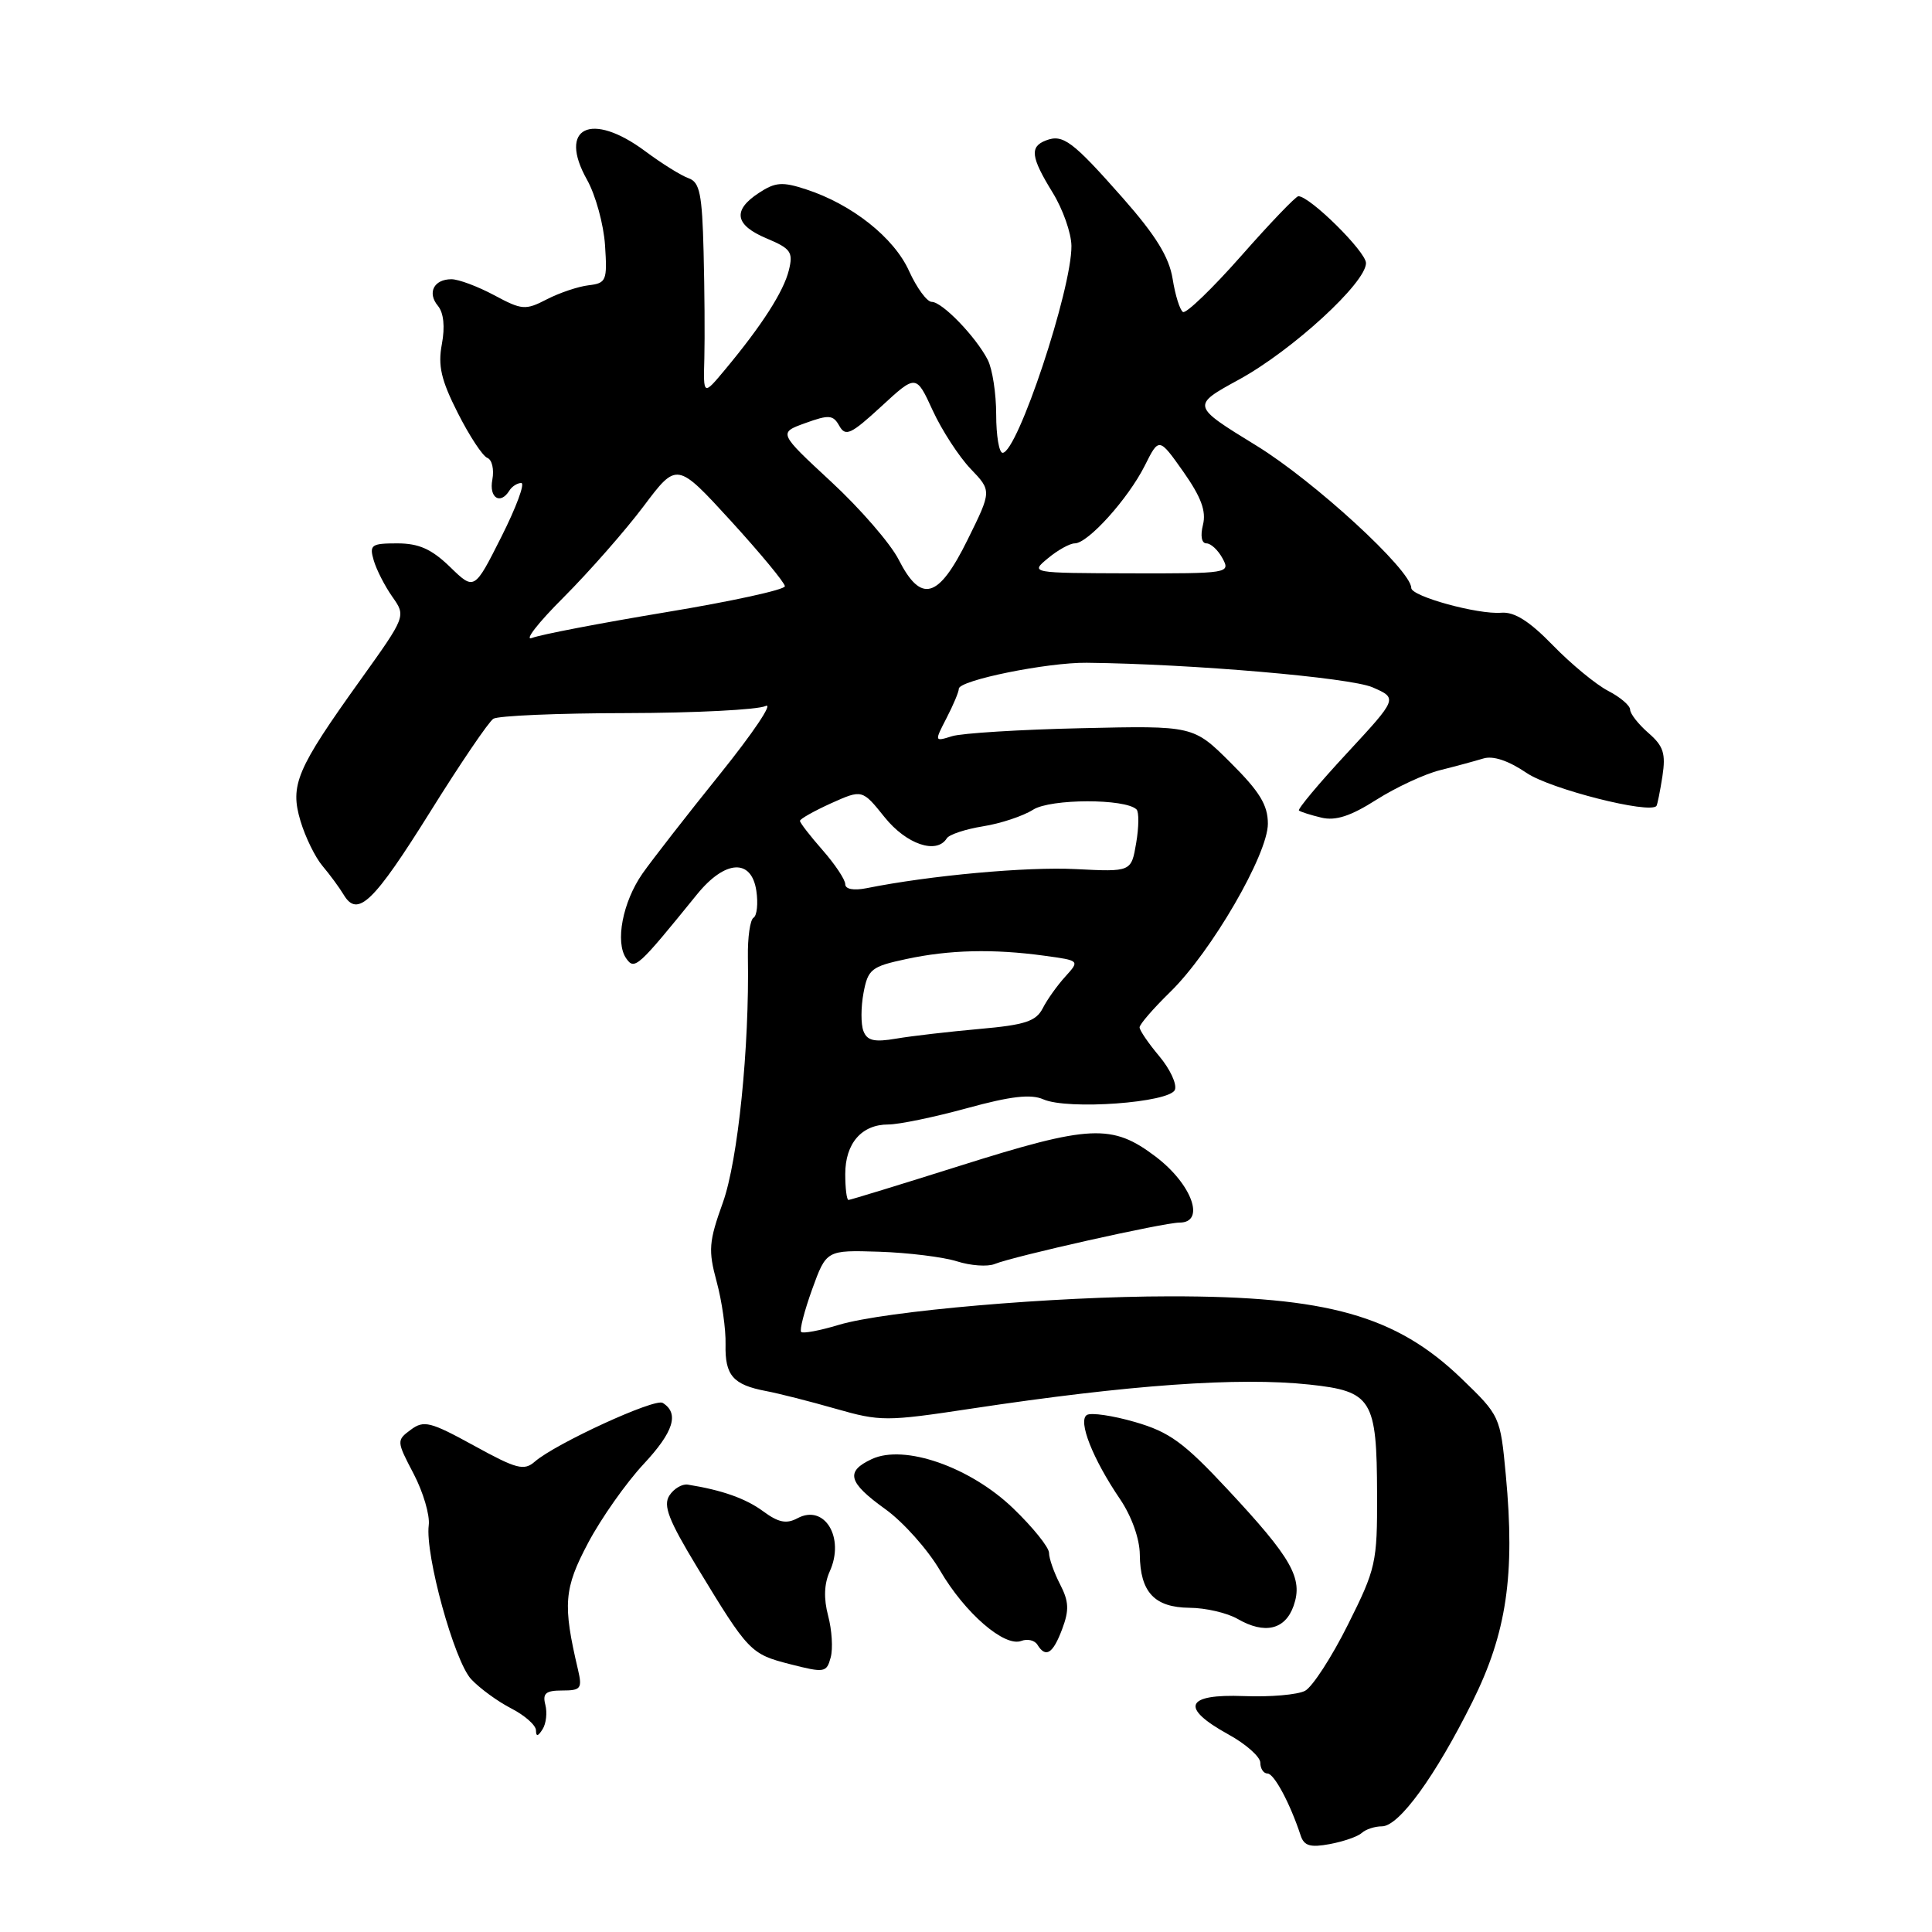 <?xml version="1.0" encoding="UTF-8" standalone="no"?>
<!DOCTYPE svg PUBLIC "-//W3C//DTD SVG 1.1//EN" "http://www.w3.org/Graphics/SVG/1.1/DTD/svg11.dtd" >
<svg xmlns="http://www.w3.org/2000/svg" xmlns:xlink="http://www.w3.org/1999/xlink" version="1.1" viewBox="0 0 256 256">
 <g >
 <path fill="currentColor"
d=" M 180.45 242.87 C 180.97 242.39 182.17 242.00 183.11 242.00 C 185.38 242.00 190.18 235.38 195.10 225.50 C 199.64 216.37 200.77 208.70 199.53 195.47 C 198.80 187.67 198.76 187.59 193.66 182.67 C 184.99 174.32 175.89 171.75 155.00 171.77 C 139.64 171.78 117.29 173.71 111.15 175.55 C 108.64 176.31 106.40 176.73 106.16 176.49 C 105.92 176.26 106.58 173.72 107.61 170.85 C 109.50 165.64 109.50 165.64 116.50 165.86 C 120.35 165.99 124.98 166.56 126.79 167.13 C 128.60 167.71 130.85 167.87 131.79 167.49 C 134.39 166.44 154.21 162.00 156.30 162.00 C 159.77 162.00 157.95 156.93 153.17 153.29 C 147.37 148.88 144.49 149.01 127.11 154.50 C 119.27 156.97 112.66 159.00 112.43 159.00 C 112.19 159.00 112.00 157.46 112.00 155.57 C 112.00 151.50 114.17 149.00 117.70 149.00 C 119.11 149.00 123.80 148.03 128.13 146.84 C 133.93 145.25 136.60 144.94 138.25 145.67 C 141.51 147.10 155.02 146.11 155.68 144.40 C 155.97 143.65 155.03 141.64 153.60 139.94 C 152.17 138.24 151.00 136.52 151.00 136.13 C 151.00 135.73 152.82 133.63 155.05 131.45 C 160.49 126.15 168.00 113.21 168.00 109.15 C 168.00 106.67 166.91 104.89 163.06 101.06 C 158.13 96.15 158.13 96.15 143.31 96.49 C 135.17 96.67 127.44 97.15 126.15 97.55 C 123.81 98.28 123.81 98.27 125.42 95.15 C 126.31 93.43 127.05 91.68 127.05 91.26 C 127.07 90.14 138.79 87.76 144.00 87.82 C 157.88 87.97 178.87 89.78 181.86 91.07 C 185.21 92.53 185.21 92.53 178.48 99.80 C 174.77 103.80 171.91 107.22 172.12 107.40 C 172.33 107.57 173.66 108.00 175.09 108.34 C 176.97 108.79 178.96 108.15 182.38 105.97 C 184.97 104.33 188.75 102.57 190.79 102.06 C 192.83 101.55 195.41 100.85 196.53 100.51 C 197.84 100.10 199.86 100.78 202.30 102.43 C 205.43 104.55 218.60 107.90 219.49 106.79 C 219.61 106.63 219.97 104.86 220.28 102.86 C 220.74 99.85 220.42 98.85 218.42 97.12 C 217.09 95.96 216.00 94.57 216.00 94.03 C 216.00 93.49 214.69 92.37 213.08 91.54 C 211.48 90.71 208.19 88.00 205.77 85.51 C 202.65 82.30 200.67 81.05 198.93 81.19 C 195.84 81.45 187.00 79.02 187.00 77.91 C 187.00 75.56 174.13 63.74 166.45 59.03 C 157.85 53.75 157.85 53.75 164.18 50.29 C 171.26 46.41 181.00 37.47 181.00 34.86 C 181.00 33.35 173.57 26.00 172.04 26.00 C 171.71 26.00 168.30 29.55 164.47 33.90 C 160.64 38.24 157.16 41.59 156.75 41.34 C 156.34 41.09 155.72 39.11 155.38 36.95 C 154.91 34.06 153.16 31.21 148.79 26.25 C 142.10 18.67 140.85 17.74 138.59 18.61 C 136.42 19.44 136.59 20.82 139.47 25.50 C 140.83 27.70 141.95 30.88 141.97 32.57 C 142.03 38.31 134.81 60.00 132.85 60.00 C 132.38 60.00 132.00 57.72 132.00 54.93 C 132.00 52.15 131.50 48.89 130.88 47.68 C 129.30 44.61 124.85 40.00 123.46 40.00 C 122.83 40.00 121.48 38.16 120.46 35.92 C 118.47 31.49 112.89 27.07 106.81 25.09 C 103.67 24.06 102.73 24.13 100.56 25.56 C 97.02 27.87 97.36 29.83 101.60 31.60 C 104.79 32.94 105.12 33.41 104.53 35.80 C 103.84 38.62 100.97 43.10 96.08 48.97 C 93.19 52.44 93.19 52.44 93.33 47.47 C 93.40 44.74 93.36 38.39 93.23 33.37 C 93.04 25.70 92.72 24.14 91.25 23.62 C 90.29 23.29 87.70 21.68 85.50 20.04 C 78.32 14.70 73.88 16.88 77.79 23.83 C 78.92 25.85 79.99 29.75 80.17 32.50 C 80.48 37.19 80.34 37.52 78.00 37.80 C 76.62 37.96 74.13 38.80 72.46 39.66 C 69.62 41.13 69.16 41.09 65.47 39.11 C 63.30 37.95 60.76 37.00 59.82 37.00 C 57.49 37.00 56.58 38.79 58.03 40.53 C 58.79 41.45 58.98 43.30 58.55 45.60 C 58.01 48.46 58.45 50.36 60.66 54.72 C 62.19 57.75 63.95 60.43 64.57 60.67 C 65.20 60.91 65.49 62.20 65.24 63.55 C 64.77 65.97 66.30 66.94 67.50 65.00 C 67.84 64.45 68.55 64.00 69.07 64.00 C 69.60 64.00 68.41 67.21 66.44 71.12 C 62.85 78.25 62.85 78.25 59.63 75.12 C 57.18 72.75 55.50 72.00 52.64 72.00 C 49.20 72.00 48.92 72.20 49.52 74.25 C 49.88 75.49 50.99 77.66 51.99 79.08 C 53.80 81.65 53.80 81.65 47.77 90.08 C 39.28 101.93 38.39 104.02 39.82 108.80 C 40.46 110.93 41.77 113.61 42.74 114.75 C 43.71 115.90 44.98 117.62 45.56 118.59 C 47.39 121.62 49.50 119.58 57.01 107.56 C 60.98 101.19 64.75 95.64 65.37 95.24 C 65.99 94.84 73.92 94.50 83.00 94.49 C 92.08 94.47 100.38 94.05 101.45 93.55 C 102.52 93.05 99.80 97.10 95.40 102.57 C 91.00 108.03 86.39 113.96 85.14 115.74 C 82.50 119.52 81.48 124.86 82.98 127.00 C 84.09 128.58 84.49 128.21 92.35 118.52 C 96.07 113.93 99.58 113.72 100.22 118.04 C 100.47 119.72 100.30 121.32 99.85 121.60 C 99.39 121.87 99.06 124.22 99.10 126.80 C 99.31 138.80 97.78 153.76 95.79 159.33 C 93.92 164.53 93.83 165.66 94.96 169.83 C 95.66 172.40 96.19 176.14 96.14 178.15 C 96.05 182.25 97.13 183.49 101.50 184.32 C 103.15 184.63 107.29 185.68 110.71 186.66 C 116.66 188.36 117.41 188.36 128.71 186.65 C 149.63 183.49 164.13 182.46 173.49 183.46 C 181.80 184.35 182.44 185.39 182.47 198.00 C 182.50 207.07 182.32 207.86 178.60 215.29 C 176.46 219.58 173.90 223.52 172.93 224.04 C 171.95 224.56 168.30 224.88 164.83 224.74 C 157.07 224.44 156.32 226.26 162.75 229.81 C 165.09 231.09 167.00 232.79 167.00 233.57 C 167.00 234.36 167.43 235.00 167.95 235.00 C 168.83 235.00 170.96 238.99 172.35 243.23 C 172.80 244.59 173.63 244.83 176.21 244.35 C 178.02 244.01 179.93 243.35 180.45 242.87 Z  M 72.26 225.89 C 71.87 224.38 72.31 224.00 74.50 224.00 C 76.97 224.00 77.17 223.74 76.59 221.25 C 74.55 212.60 74.72 210.49 77.93 204.44 C 79.66 201.17 82.97 196.48 85.28 194.00 C 89.26 189.74 90.04 187.27 87.81 185.89 C 86.76 185.24 73.62 191.28 70.87 193.67 C 69.44 194.92 68.45 194.66 62.80 191.55 C 57.02 188.38 56.16 188.16 54.43 189.45 C 52.53 190.85 52.54 190.96 54.81 195.29 C 56.08 197.72 56.98 200.78 56.81 202.10 C 56.31 206.01 60.20 220.11 62.43 222.50 C 63.57 223.72 65.96 225.46 67.75 226.38 C 69.54 227.30 71.01 228.60 71.02 229.28 C 71.03 230.14 71.28 230.10 71.89 229.14 C 72.37 228.39 72.53 226.93 72.26 225.89 Z  M 109.73 214.09 C 109.13 211.83 109.20 209.87 109.94 208.23 C 111.98 203.76 109.26 199.25 105.68 201.17 C 104.21 201.96 103.15 201.75 101.13 200.26 C 98.82 198.56 95.70 197.45 91.14 196.72 C 90.39 196.60 89.29 197.25 88.70 198.16 C 87.84 199.49 88.59 201.42 92.37 207.66 C 99.19 218.90 99.44 219.17 104.72 220.52 C 109.26 221.68 109.53 221.63 110.07 219.62 C 110.39 218.45 110.23 215.97 109.73 214.09 Z  M 140.74 215.87 C 141.69 213.35 141.64 212.20 140.46 209.92 C 139.66 208.37 139.00 206.50 139.00 205.76 C 139.00 205.03 136.86 202.37 134.25 199.86 C 128.54 194.37 119.83 191.34 115.53 193.33 C 111.98 194.98 112.37 196.42 117.31 199.97 C 119.68 201.67 122.94 205.33 124.56 208.10 C 127.85 213.74 133.10 218.28 135.33 217.43 C 136.14 217.12 137.09 217.34 137.46 217.93 C 138.57 219.73 139.51 219.14 140.74 215.87 Z  M 171.41 212.78 C 172.69 209.13 171.18 206.48 162.65 197.34 C 156.87 191.14 154.96 189.75 150.41 188.43 C 147.45 187.57 144.57 187.15 144.02 187.49 C 142.79 188.25 144.79 193.32 148.43 198.67 C 149.95 200.93 151.01 203.89 151.03 205.98 C 151.08 210.97 152.96 212.99 157.61 213.04 C 159.75 213.05 162.62 213.72 164.00 214.52 C 167.58 216.59 170.30 215.95 171.41 212.78 Z  M 114.41 136.62 C 114.06 135.72 114.07 133.45 114.42 131.57 C 115.01 128.42 115.45 128.07 120.08 127.08 C 125.79 125.85 131.62 125.71 138.40 126.64 C 143.08 127.28 143.08 127.28 141.17 129.39 C 140.11 130.55 138.76 132.44 138.17 133.60 C 137.28 135.33 135.82 135.81 129.80 136.34 C 125.78 136.70 120.82 137.27 118.77 137.62 C 115.84 138.12 114.90 137.90 114.41 136.62 Z  M 112.00 117.16 C 112.00 116.56 110.65 114.53 109.00 112.65 C 107.35 110.77 106.00 109.03 106.00 108.77 C 106.00 108.51 107.86 107.47 110.12 106.44 C 114.25 104.59 114.25 104.59 117.22 108.29 C 120.10 111.88 124.11 113.24 125.45 111.09 C 125.76 110.58 127.92 109.87 130.26 109.49 C 132.59 109.12 135.57 108.13 136.89 107.29 C 139.20 105.82 149.13 105.80 150.60 107.26 C 150.93 107.60 150.91 109.59 150.55 111.70 C 149.90 115.53 149.90 115.53 142.54 115.16 C 136.06 114.83 123.23 116.00 114.82 117.69 C 113.11 118.03 112.00 117.82 112.00 117.16 Z  M 74.69 79.14 C 78.09 75.73 82.86 70.30 85.28 67.08 C 89.69 61.21 89.69 61.21 96.85 69.03 C 100.78 73.34 104.00 77.23 104.00 77.68 C 104.00 78.14 96.91 79.69 88.25 81.12 C 79.59 82.56 71.60 84.09 70.50 84.53 C 69.40 84.97 71.28 82.54 74.69 79.14 Z  M 119.07 74.14 C 117.99 72.02 113.96 67.37 110.12 63.82 C 103.14 57.35 103.14 57.35 106.71 56.06 C 109.86 54.92 110.40 54.97 111.22 56.44 C 112.04 57.89 112.76 57.55 116.78 53.85 C 121.39 49.60 121.39 49.60 123.59 54.39 C 124.80 57.02 127.06 60.49 128.60 62.11 C 131.41 65.04 131.41 65.04 128.21 71.52 C 124.35 79.35 122.06 80.01 119.07 74.14 Z  M 138.86 73.97 C 140.16 72.89 141.76 72.00 142.41 72.00 C 144.16 72.00 149.48 66.09 151.68 61.72 C 153.57 57.94 153.57 57.94 156.80 62.51 C 159.16 65.87 159.85 67.73 159.40 69.54 C 159.03 71.01 159.22 72.00 159.86 72.00 C 160.45 72.00 161.41 72.90 162.00 74.00 C 163.05 75.95 162.77 76.00 149.79 75.97 C 136.50 75.93 136.50 75.93 138.86 73.97 Z "/>
</g>
</svg>